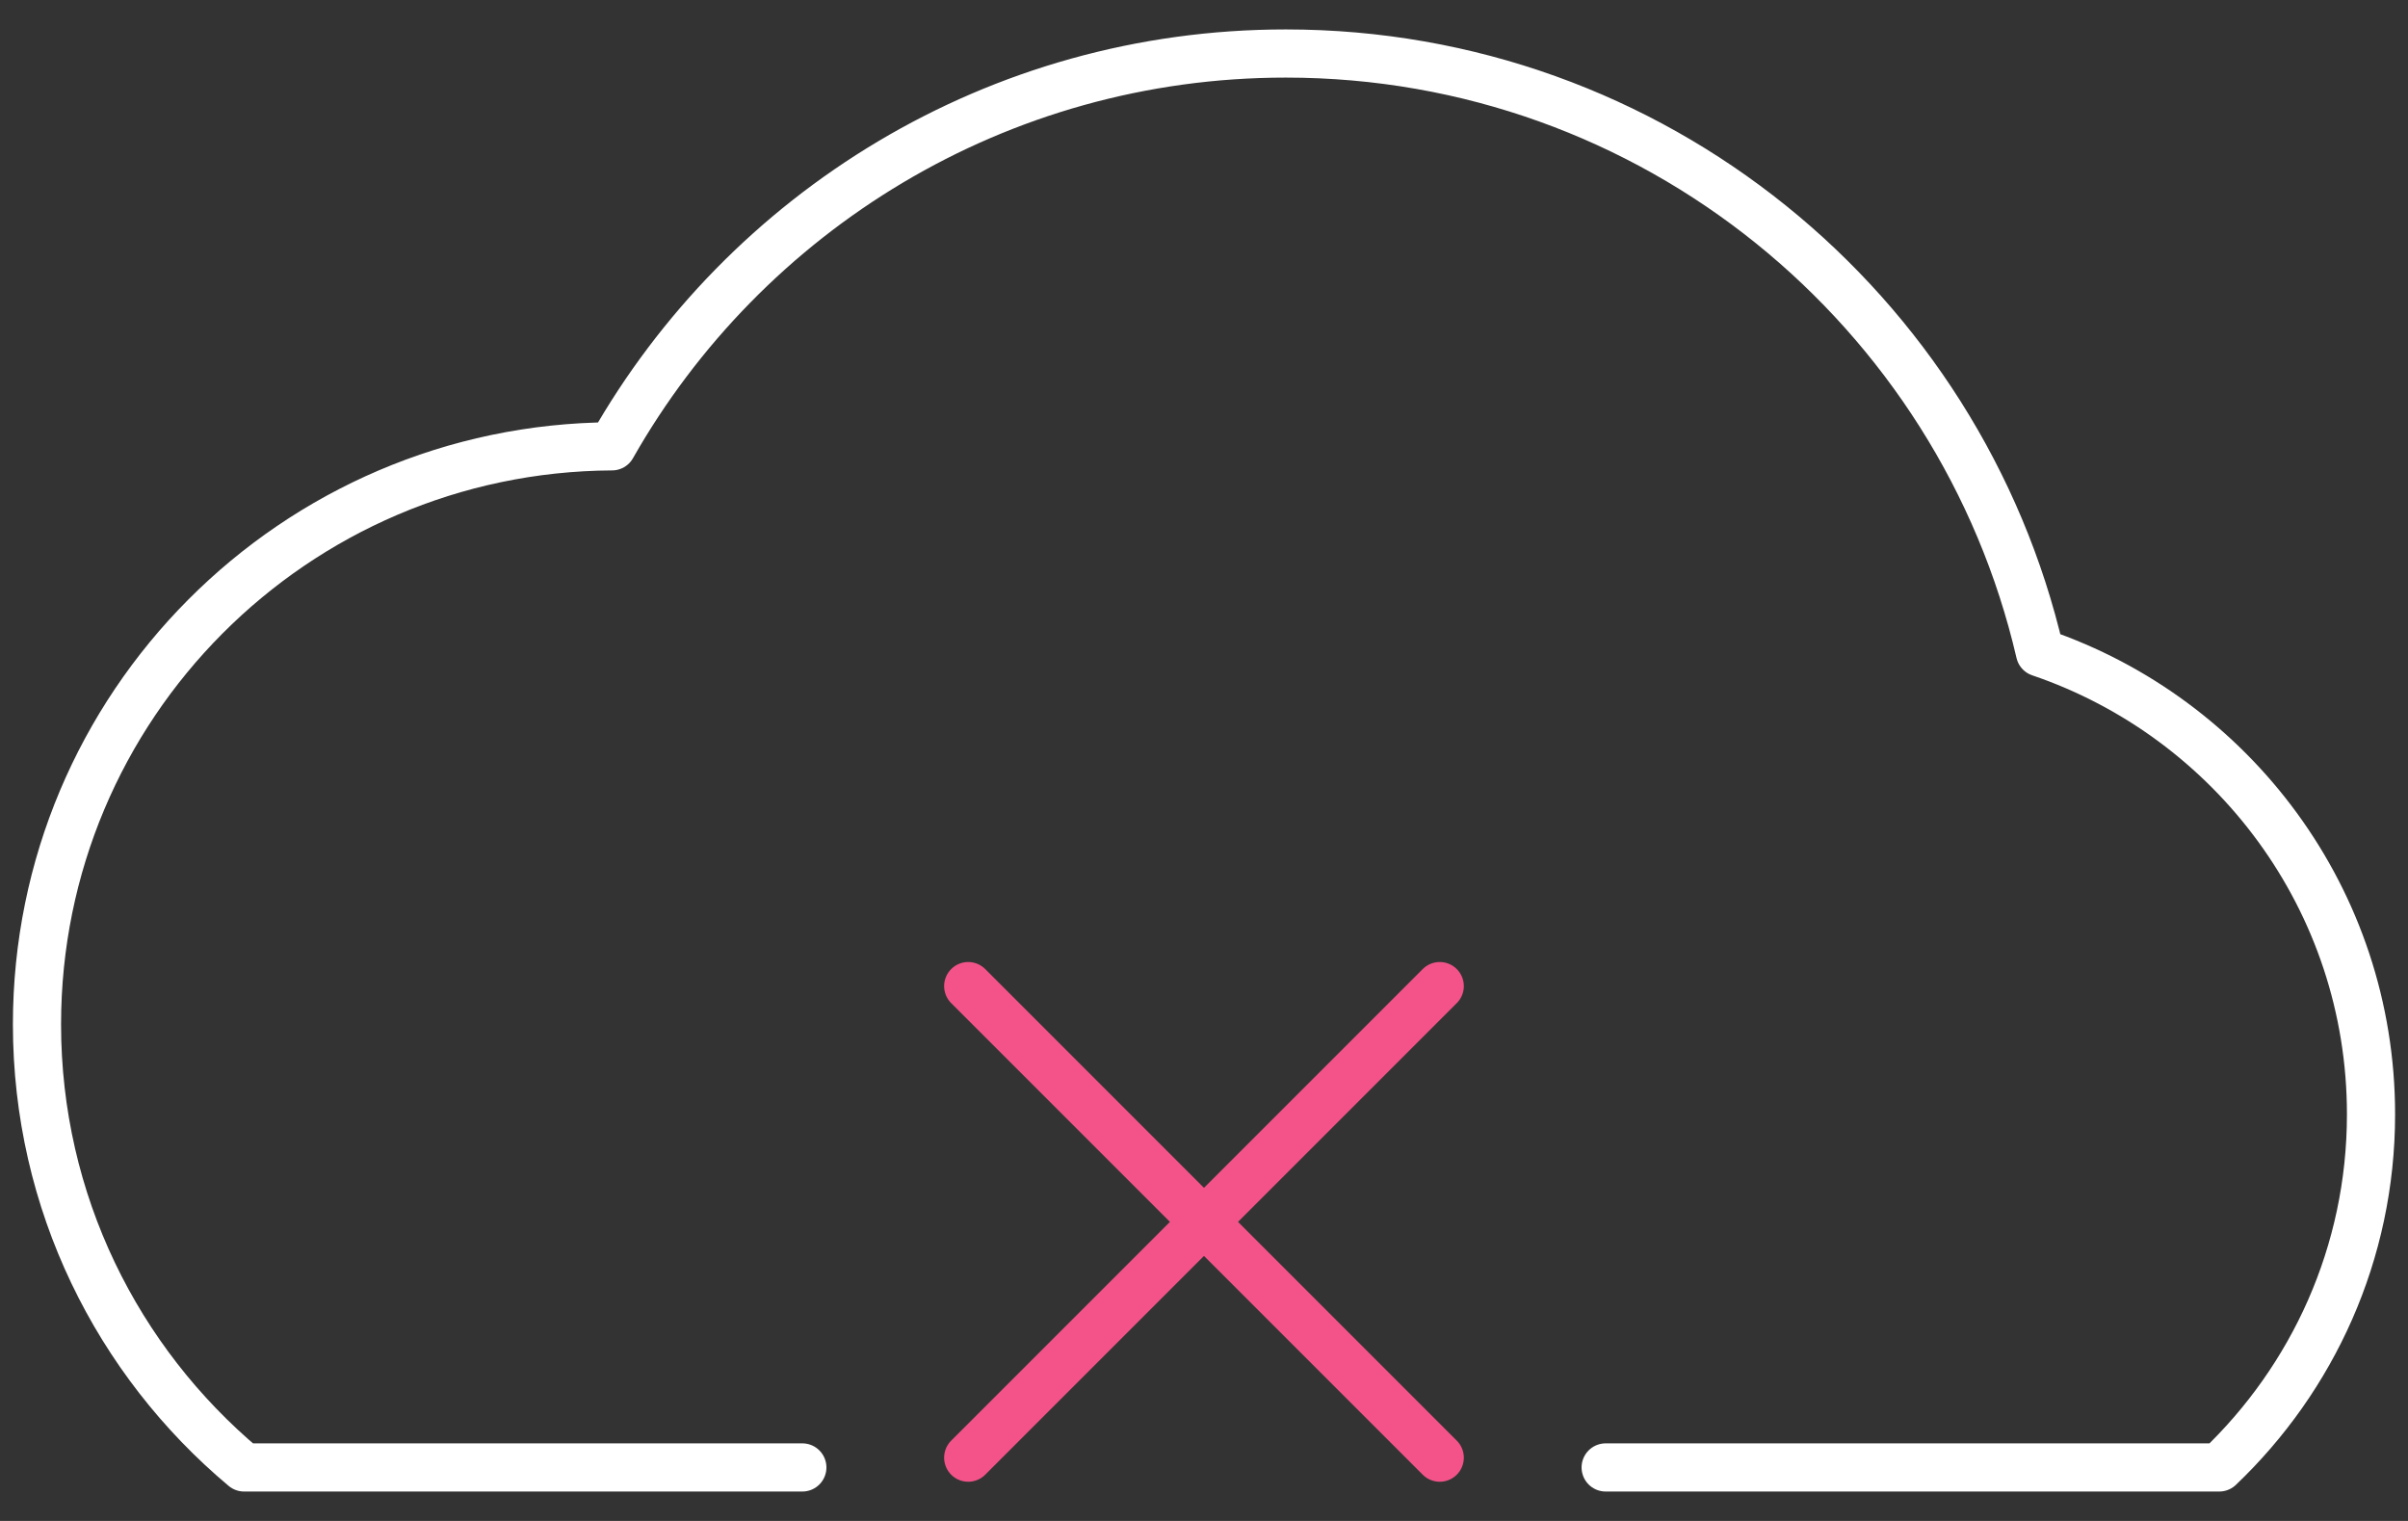 <?xml version="1.0" encoding="utf-8"?>
<!-- Generator: Adobe Illustrator 14.0.0, SVG Export Plug-In . SVG Version: 6.00 Build 43363)  -->
<!DOCTYPE svg PUBLIC "-//W3C//DTD SVG 1.1//EN" "http://www.w3.org/Graphics/SVG/1.1/DTD/svg11.dtd">
<svg version="1.1" id="Layer_1" xmlns="http://www.w3.org/2000/svg" xmlns:xlink="http://www.w3.org/1999/xlink" x="0px" y="0px"
	 width="50px" height="31.579px" viewBox="0 0 50 31.579" enable-background="new 0 0 50 31.579" xml:space="preserve">
<rect x="0" y="0" width="50" height="31.579" fill="#333333" stroke="none"/>
<g>
	
		<line fill="none" stroke="#F45389" stroke-linecap="round" stroke-linejoin="round" x1="29.895" y1="20.474" x2="20.104" y2="30.265"/>
	
		<line fill="none" stroke="#F45389" stroke-linecap="round" stroke-linejoin="round" x1="29.895" y1="30.265" x2="20.104" y2="20.474"/>
	<path fill="none" stroke="#FFFFFF" stroke-linecap="round" stroke-linejoin="round" d="M33.34,30.468h12.741
		c1.937-1.846,3.151-4.445,3.151-7.332c0-4.455-2.879-8.23-6.874-9.588C40.706,6.422,34.324,1.111,26.699,1.111
		c-5.999,0-11.227,3.288-13.991,8.156c-6.599,0.035-11.94,5.393-11.94,12c0,3.697,1.672,6.998,4.301,9.201H16.66"/>
</g>
</svg>
